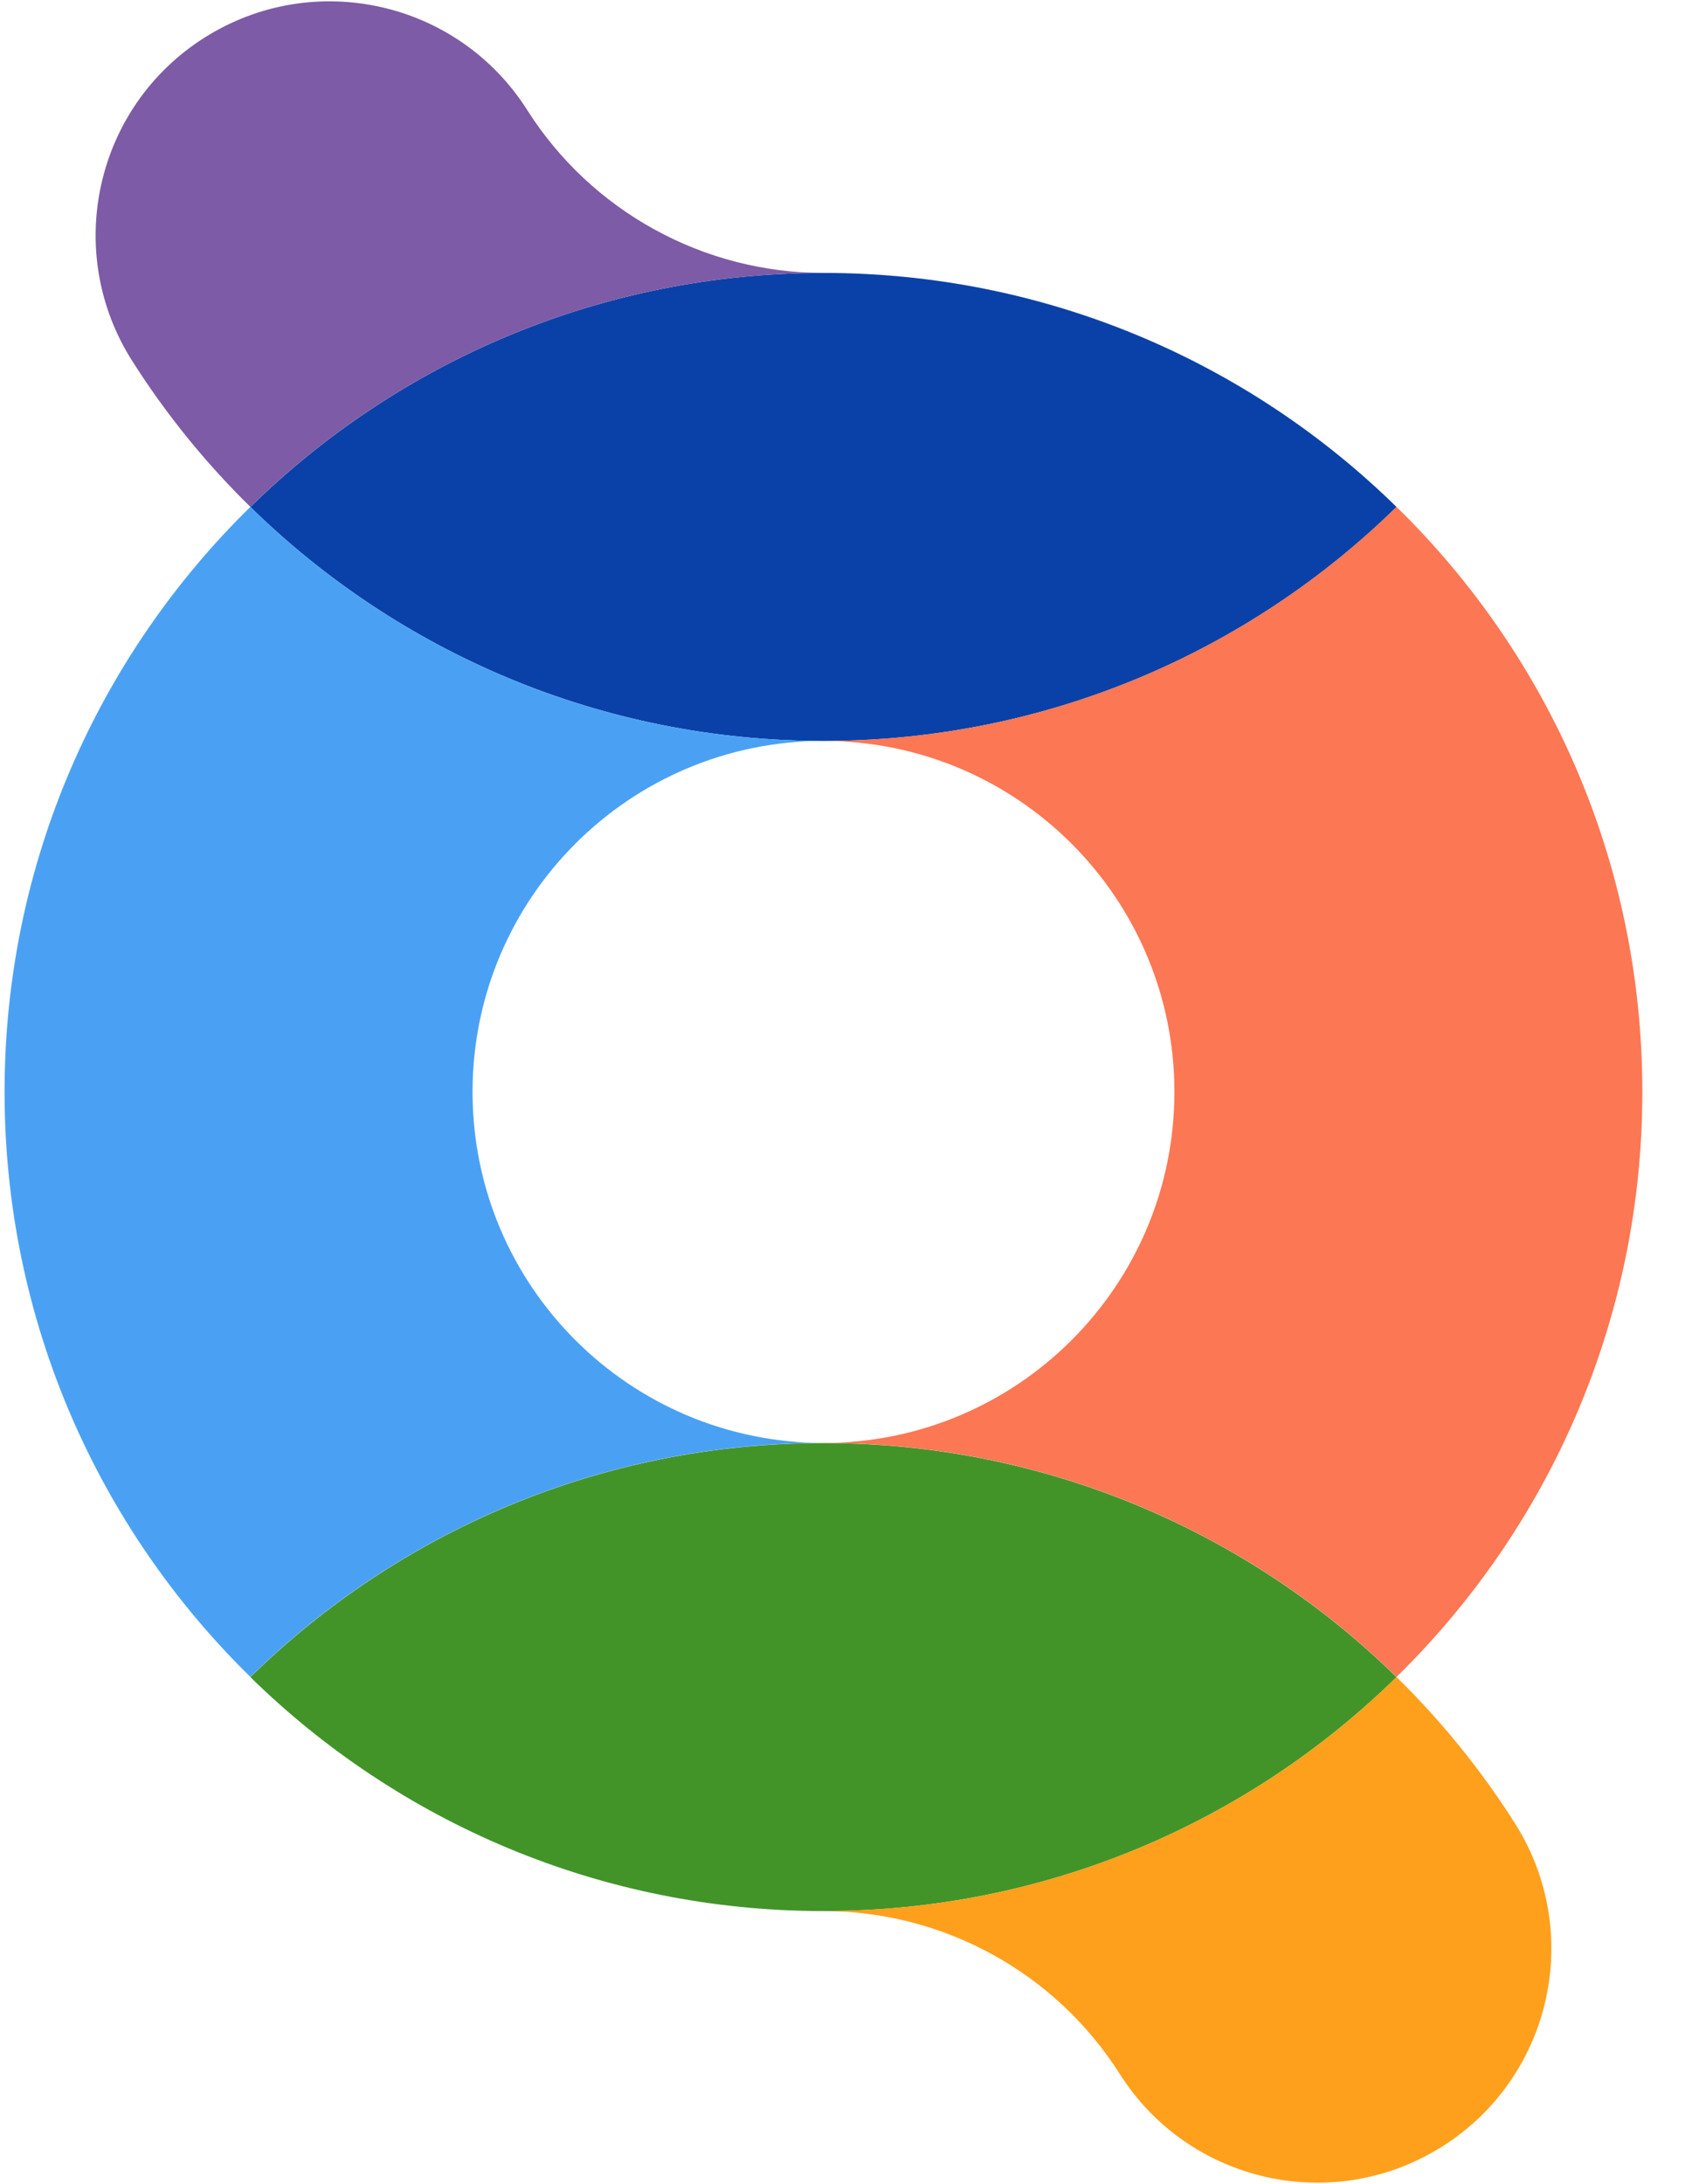 <svg width="25" height="32" viewBox="0 0 25 32" fill="none" xmlns="http://www.w3.org/2000/svg">
<path d="M12.067 21.144C8.798 21.144 5.833 22.452 3.669 24.573C5.833 26.694 8.798 28.001 12.067 28.001C15.337 28.001 18.301 26.694 20.465 24.573C18.301 22.452 15.337 21.144 12.067 21.144Z" fill="#429429"/>
<path d="M12.067 10.856C15.337 10.856 18.301 9.548 20.465 7.428C18.301 5.307 15.337 3.999 12.067 3.999C8.798 3.999 5.833 5.307 3.669 7.428C5.833 9.548 8.798 10.856 12.067 10.856Z" fill="#0A41A8"/>
<path d="M1.936 5.286C0.921 3.687 1.394 1.568 2.993 0.554C4.592 -0.461 6.711 0.013 7.725 1.611C8.189 2.343 8.831 2.945 9.59 3.362C10.349 3.78 11.201 3.999 12.068 3.999C8.798 3.999 5.834 5.306 3.669 7.427C3.014 6.785 2.431 6.067 1.936 5.286Z" fill="#7D5BA6"/>
<path d="M12.068 28.001C15.337 28.001 18.302 26.694 20.466 24.573C21.122 25.215 21.704 25.933 22.2 26.715C23.214 28.313 22.741 30.432 21.142 31.446C19.543 32.461 17.425 31.988 16.41 30.389C15.946 29.657 15.305 29.055 14.545 28.638C13.786 28.22 12.934 28.001 12.068 28.001Z" fill="#FFA01C"/>
<path d="M12.067 21.142C15.337 21.142 18.301 22.449 20.465 24.57C22.687 22.395 24.067 19.358 24.067 15.999C24.067 12.636 22.694 9.606 20.465 7.427C18.301 9.548 15.337 10.856 12.067 10.856C14.908 10.856 17.21 13.159 17.21 15.999C17.21 18.839 14.908 21.142 12.067 21.142Z" fill="#FC7753"/>
<path d="M12.067 10.856C8.798 10.856 5.833 9.548 3.669 7.427C1.446 9.605 0.067 12.641 0.067 15.999C0.067 19.356 1.446 22.392 3.669 24.57C5.833 22.449 8.798 21.142 12.067 21.142C9.227 21.141 6.925 18.839 6.925 15.999C6.925 13.158 9.227 10.856 12.067 10.856Z" fill="#4AA1F4"/>
</svg>
